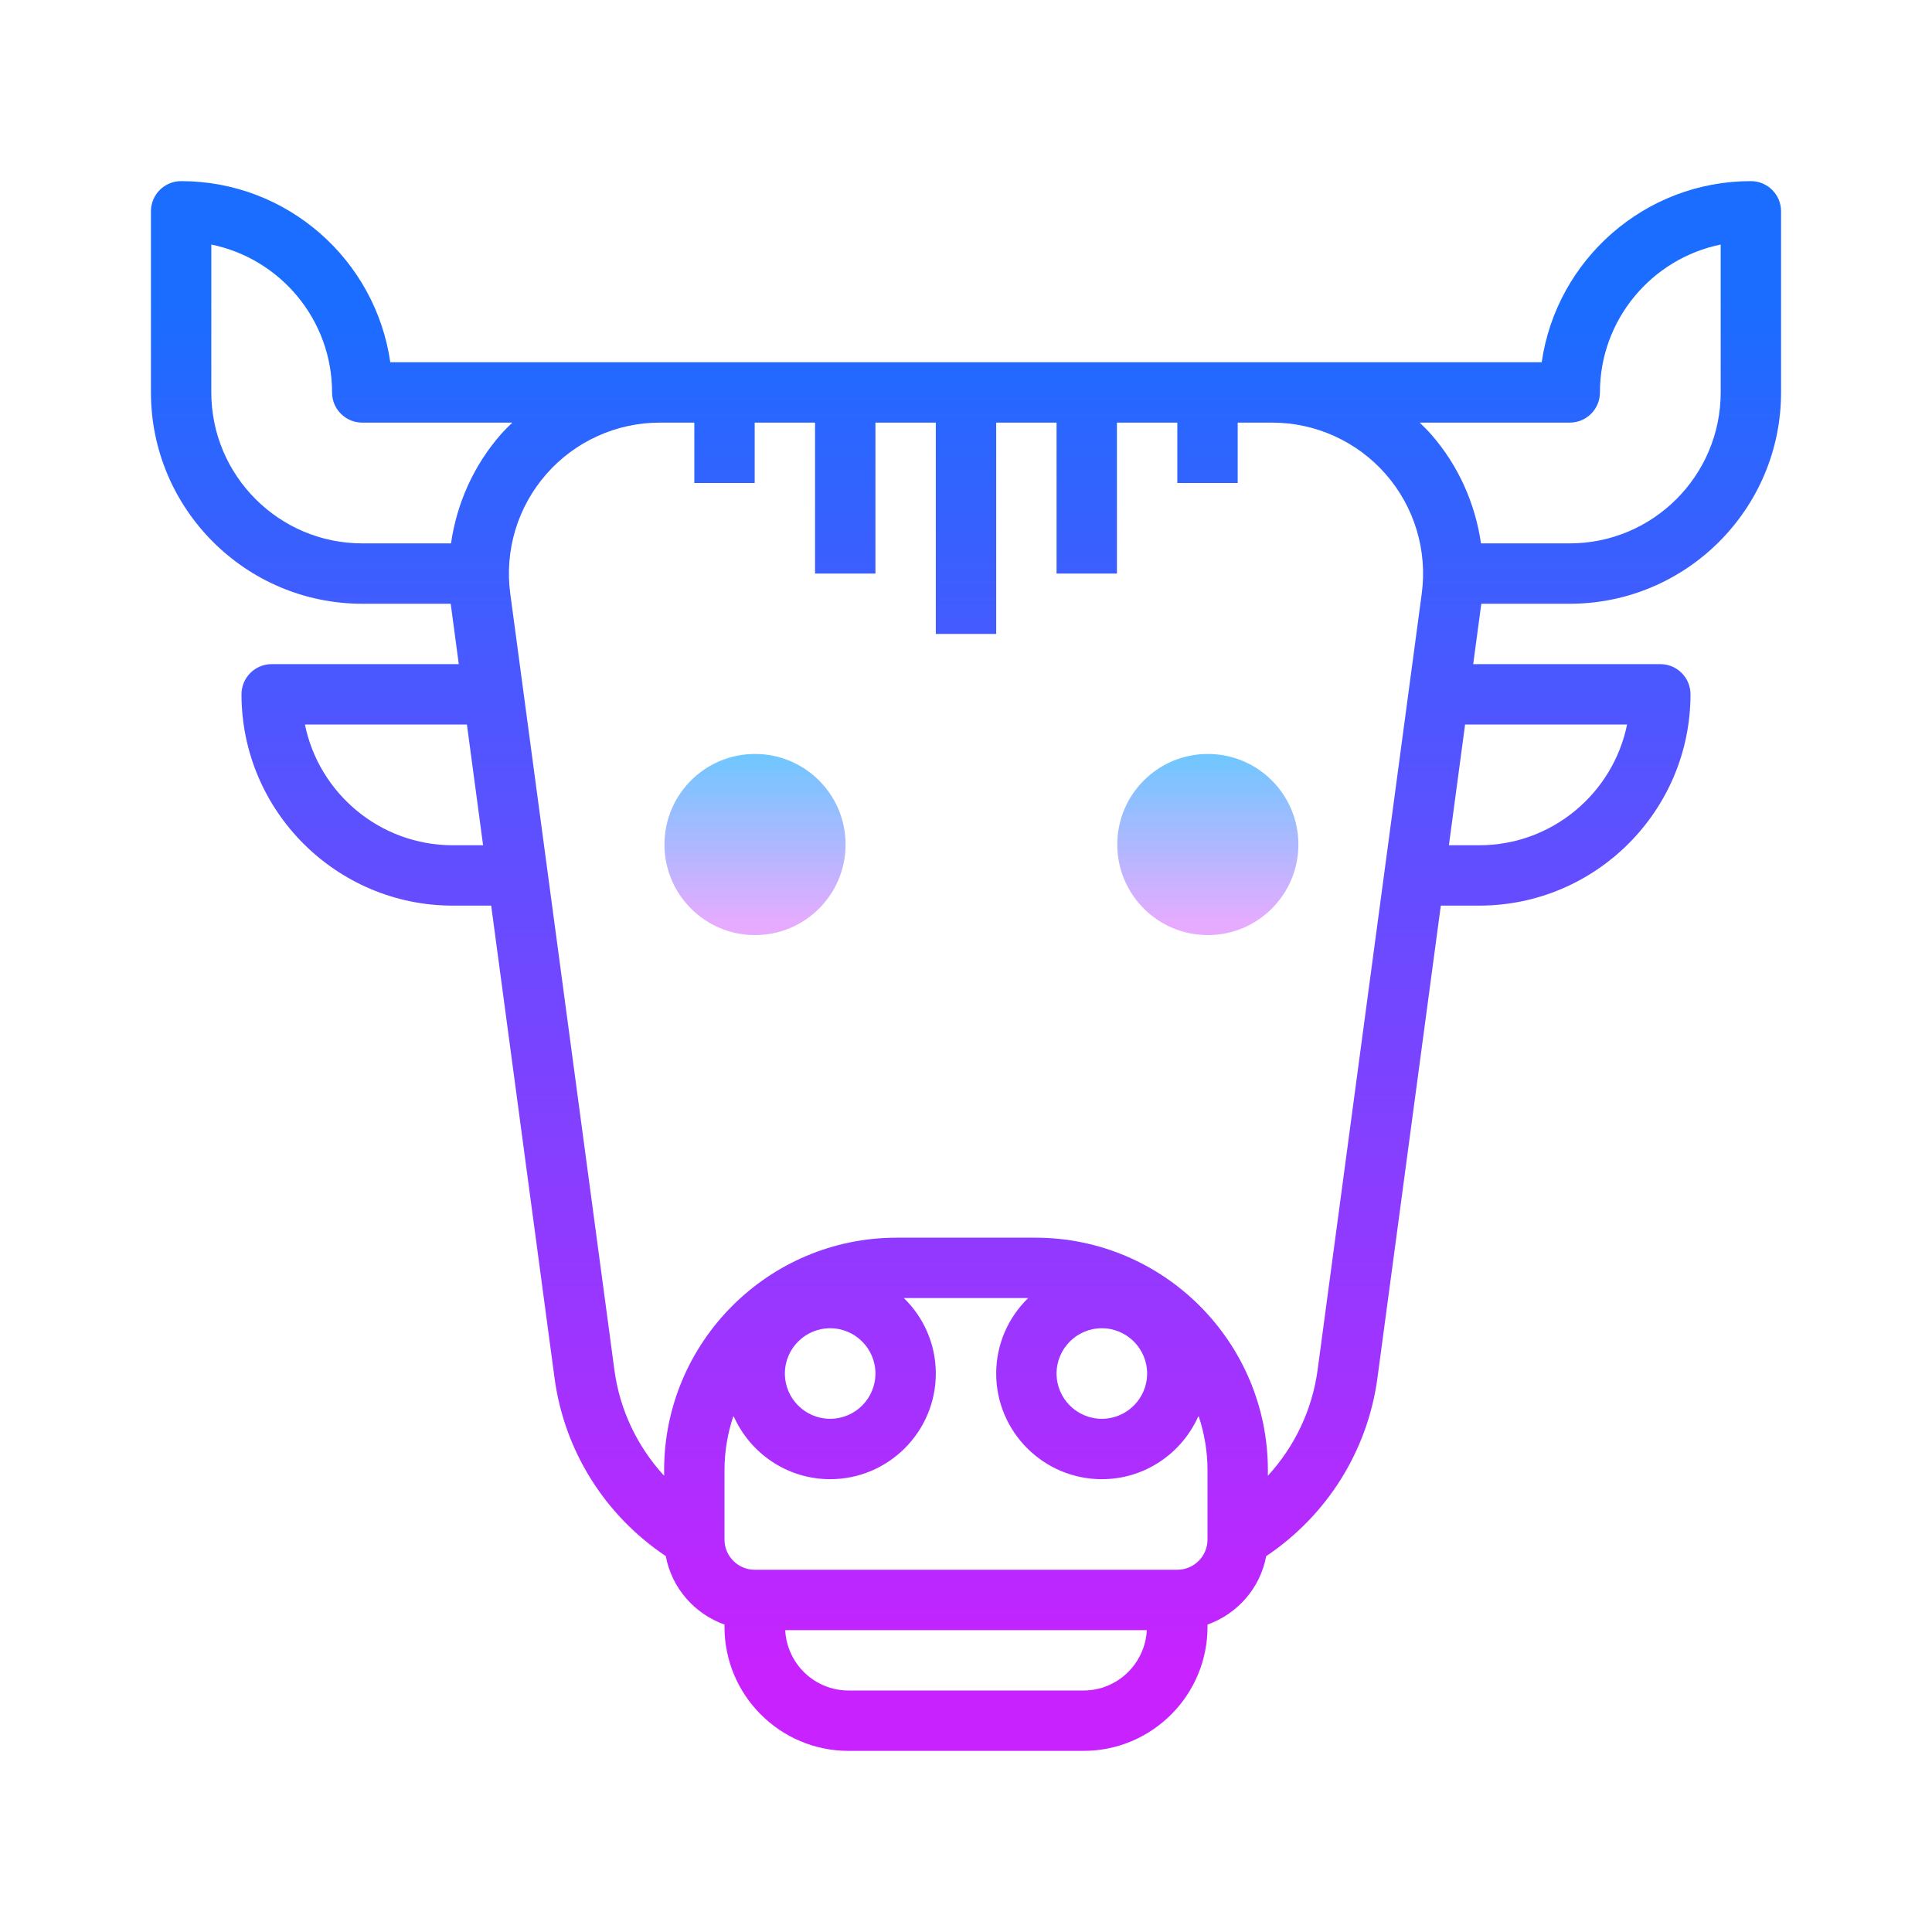 <svg xmlns="http://www.w3.org/2000/svg" viewBox="0 0 64 64"><linearGradient id="K1Lqear_c1WvFwblOKKVza" x1="32" x2="32" y1="9.894" y2="55.616" gradientUnits="userSpaceOnUse"><stop offset="0" stop-color="#1a6dff"></stop><stop offset="1" stop-color="#c822ff"></stop></linearGradient><path fill="url(#K1Lqear_c1WvFwblOKKVza)" d="M58,6c-3.521,0-6.442,2.612-6.929,6H12.929C12.442,8.612,9.521,6,6,6C5.448,6,5,6.447,5,7v6 c0,3.859,3.14,7,7,7h2.93l0.268,2H9c-0.552,0-1,0.447-1,1c0,3.859,3.14,7,7,7h1.271l2.098,15.643 c0.326,2.426,1.667,4.55,3.686,5.905c0.197,1.058,0.951,1.913,1.945,2.268v0.078C24,56.158,25.842,58,28.106,58h7.787 C38.158,58,40,56.158,40,53.894v-0.078c0.993-0.354,1.747-1.208,1.944-2.266c2.019-1.356,3.361-3.487,3.686-5.907L47.729,30H49 c3.86,0,7-3.141,7-7c0-0.553-0.448-1-1-1h-6.198l0.268-2H52c3.86,0,7-3.141,7-7V7C59,6.447,58.552,6,58,6z M7,13V8.101 c2.279,0.465,4,2.484,4,4.899c0,0.553,0.448,1,1,1h4.971c-0.13,0.127-0.26,0.253-0.381,0.391c-0.899,1.027-1.459,2.285-1.65,3.609 H12C9.243,18,7,15.757,7,13z M15,28c-2.415,0-4.435-1.721-4.899-4h5.366l0.536,4H15z M35.894,56h-7.787 c-1.125,0-2.039-0.889-2.096-2h11.979C37.932,55.111,37.019,56,35.894,56z M40,51c0,0.552-0.449,1-1,1H25c-0.551,0-1-0.448-1-1 v-2.298c0-0.63,0.107-1.235,0.297-1.802c0.542,1.234,1.772,2.1,3.203,2.1c1.93,0,3.5-1.57,3.5-3.5c0-0.98-0.407-1.864-1.058-2.5 h4.117C33.407,43.636,33,44.52,33,45.5c0,1.93,1.57,3.5,3.5,3.5c1.432,0,2.662-0.866,3.203-2.1C39.893,47.467,40,48.072,40,48.702 V51z M29,45.5c0,0.827-0.673,1.5-1.5,1.5S26,46.327,26,45.5s0.673-1.5,1.5-1.5S29,44.673,29,45.5z M38,45.5 c0,0.827-0.673,1.5-1.5,1.5S35,46.327,35,45.5s0.673-1.5,1.5-1.5S38,44.673,38,45.5z M43.648,45.377 c-0.179,1.331-0.764,2.544-1.648,3.509v-0.184C42,44.455,38.545,41,34.298,41h-4.596C25.455,41,22,44.455,22,48.702v0.185 c-0.885-0.964-1.47-2.177-1.648-3.51l-3.449-25.712c-0.192-1.43,0.243-2.872,1.193-3.957C19.045,14.622,20.417,14,21.858,14H23v2h2 v-2h2v5h2v-5h2v7h2v-7h2v5h2v-5h2v2h2v-2h1.141c1.442,0,2.813,0.622,3.763,1.708c0.95,1.085,1.385,2.527,1.193,3.957L43.648,45.377 z M53.899,24c-0.464,2.279-2.485,4-4.899,4h-1.003l0.536-4H53.899z M57,13c0,2.757-2.243,5-5,5h-2.94 c-0.192-1.324-0.751-2.582-1.65-3.609c-0.12-0.138-0.251-0.264-0.381-0.391H52c0.552,0,1-0.447,1-1c0-2.415,1.721-4.435,4-4.899V13 z"></path><linearGradient id="K1Lqear_c1WvFwblOKKVzb" x1="25.011" x2="25.011" y1="24.915" y2="30.601" gradientUnits="userSpaceOnUse"><stop offset="0" stop-color="#6dc7ff"></stop><stop offset="1" stop-color="#e6abff"></stop></linearGradient><circle cx="25.011" cy="27.976" r="3" fill="url(#K1Lqear_c1WvFwblOKKVzb)"></circle><linearGradient id="K1Lqear_c1WvFwblOKKVzc" x1="40.011" x2="40.011" y1="24.915" y2="30.601" gradientUnits="userSpaceOnUse"><stop offset="0" stop-color="#6dc7ff"></stop><stop offset="1" stop-color="#e6abff"></stop></linearGradient><circle cx="40.011" cy="27.976" r="3" fill="url(#K1Lqear_c1WvFwblOKKVzc)"></circle></svg>